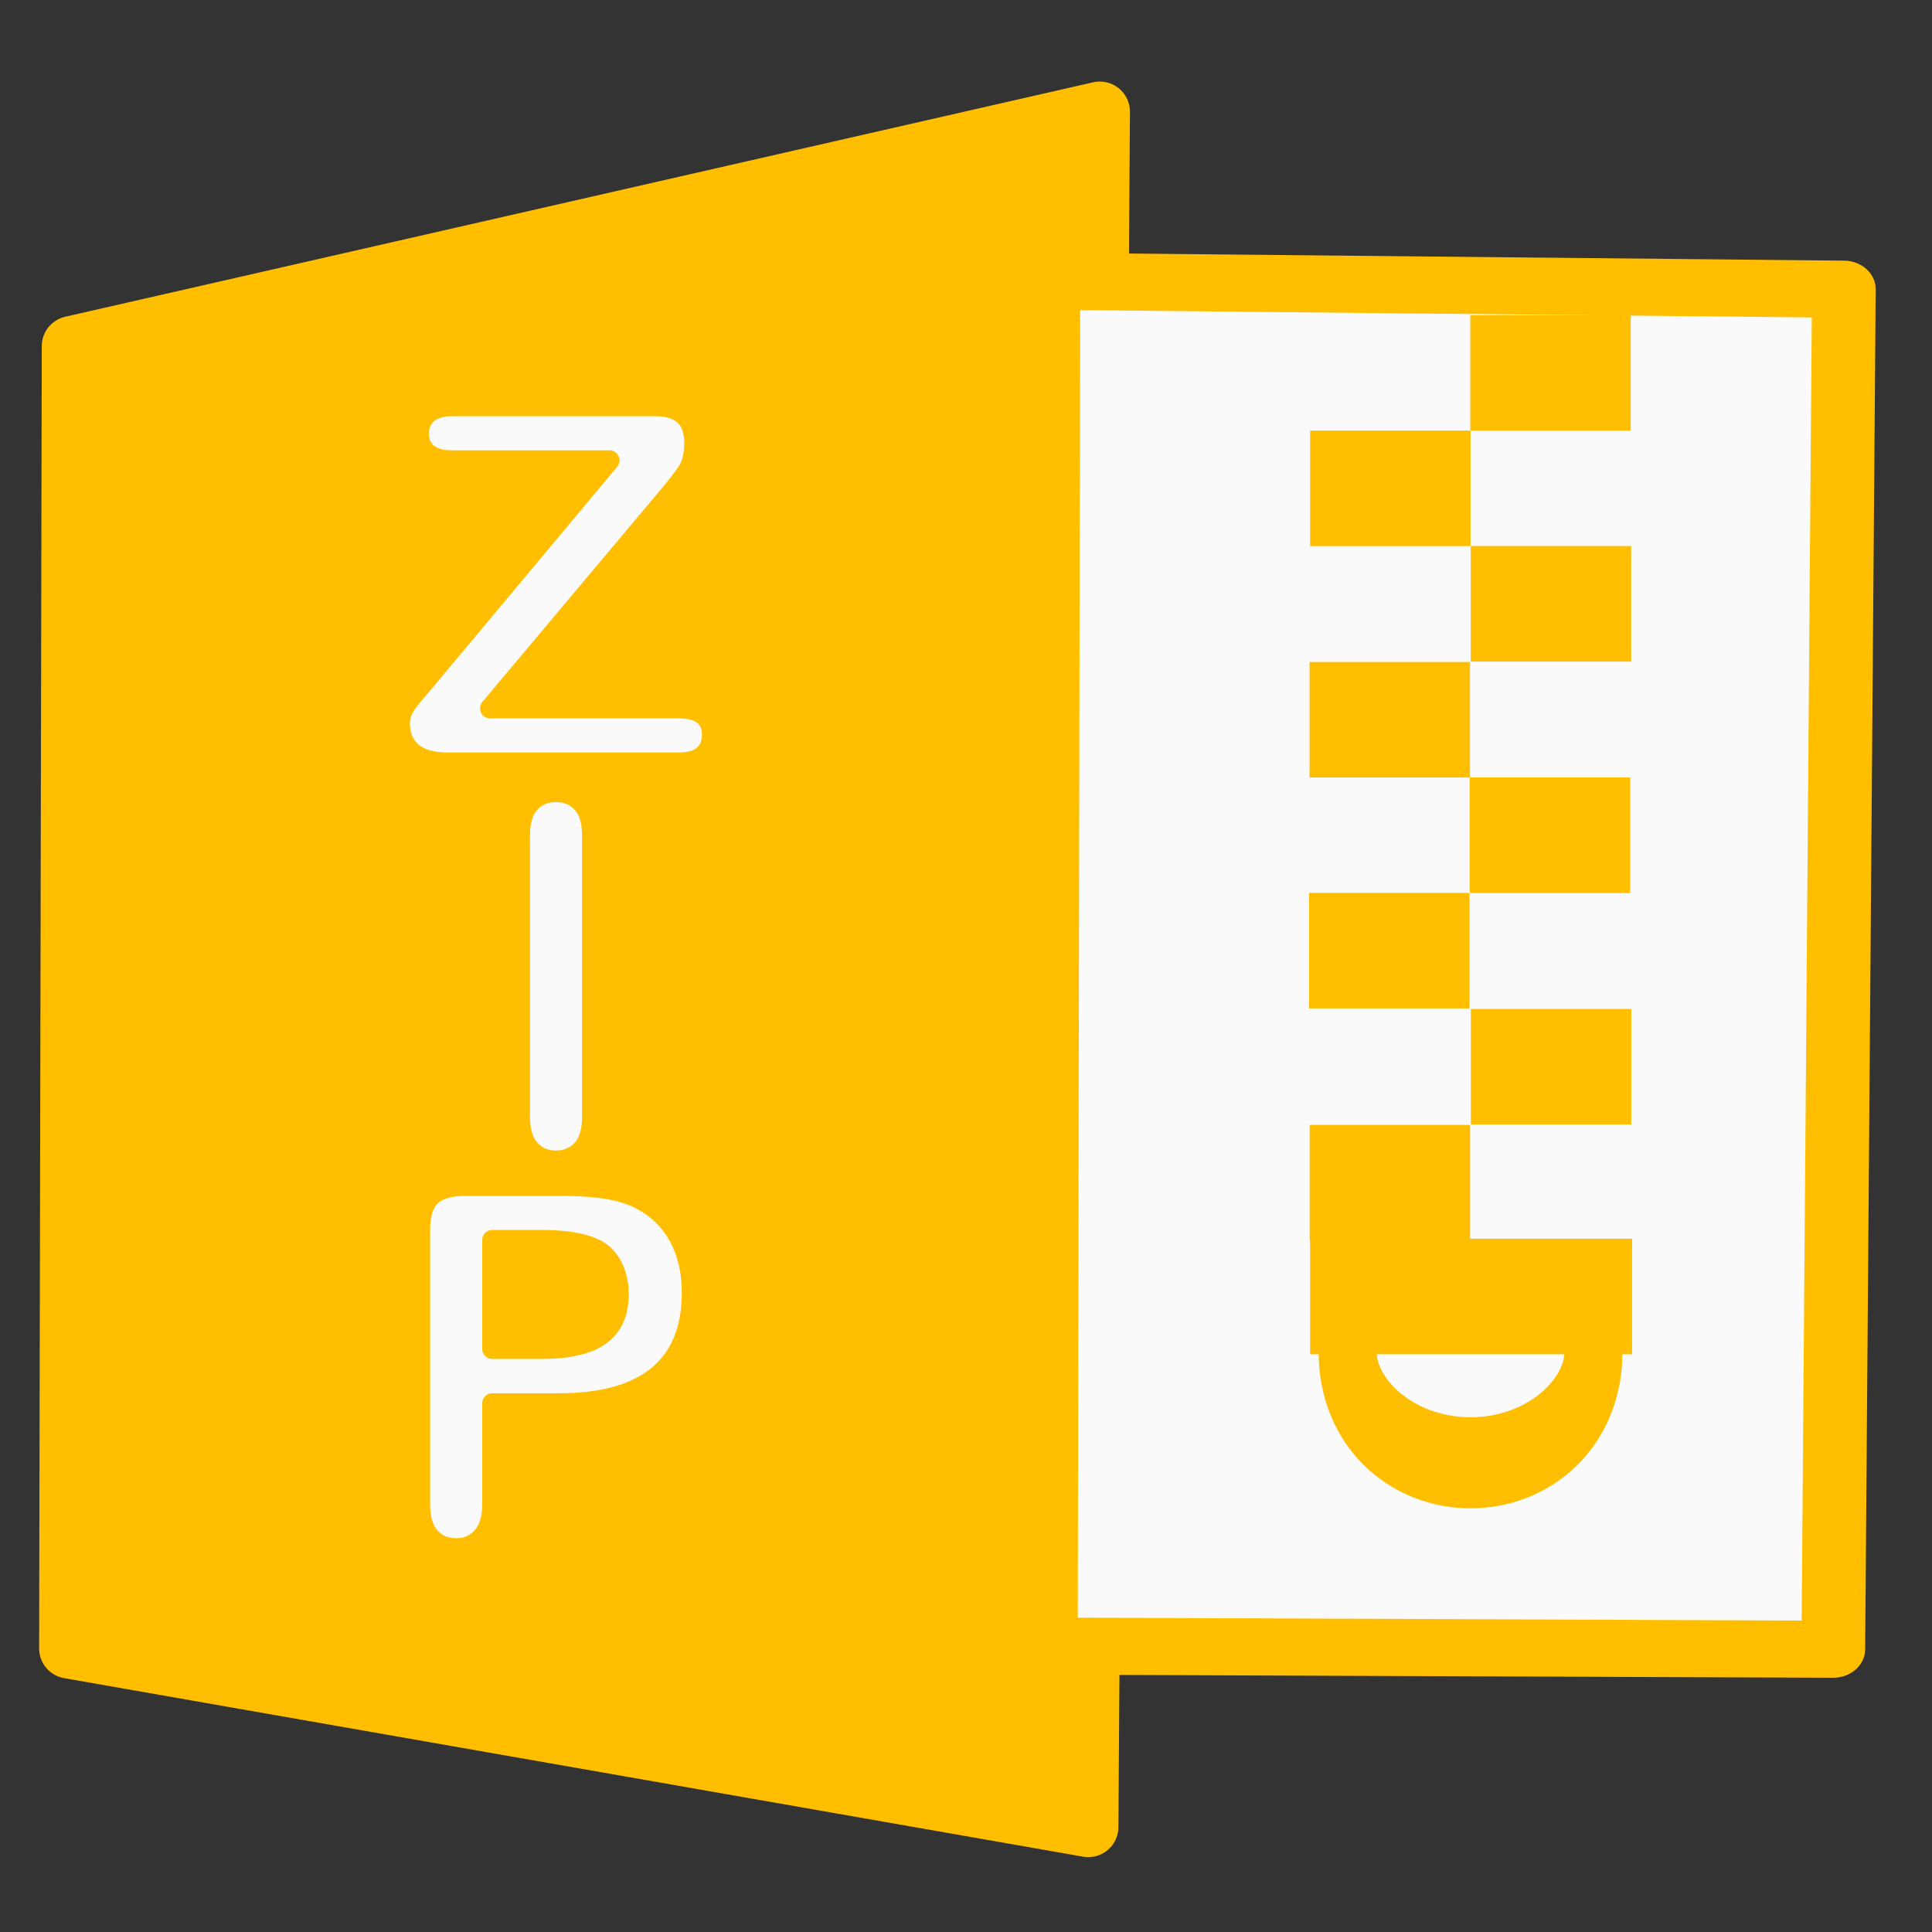 <?xml version="1.0" encoding="UTF-8" standalone="no"?>
<!DOCTYPE svg PUBLIC "-//W3C//DTD SVG 1.1//EN" "http://www.w3.org/Graphics/SVG/1.1/DTD/svg11.dtd">
<svg width="100%" height="100%" viewBox="0 0 64 64" version="1.1" xmlns="http://www.w3.org/2000/svg" xmlns:xlink="http://www.w3.org/1999/xlink" xml:space="preserve" xmlns:serif="http://www.serif.com/" style="fill-rule:evenodd;clip-rule:evenodd;stroke-linecap:round;stroke-linejoin:round;stroke-miterlimit:1.5;">
    <rect x="0" y="0" width="64" height="64" fill="#333333" stroke="none"/>
    <g id="ZIP-Icon" serif:id="ZIP Icon" transform="matrix(0.941,0,0,0.941,-344.822,-250.237)">
        <g id="Left-Book-Cover" serif:id="Left Book Cover" transform="matrix(1.003,0,0,1,-1.124,0)">
            <path d="M405.066,269.858L368.993,278.11L368.9,323.959L404.661,330.243L405.066,269.858Z" style="fill:#ffbe00;stroke:#ffbe00;stroke-width:2.12px;"/>
        </g>
        <g transform="matrix(1.116,0,0,1,-49.935,0)">
            <g id="Right-Inside-Cover" serif:id="Right Inside Cover">
                <path d="M406.165,275.828L431.26,276.107L430.928,323.984L406.089,323.875L406.165,275.828Z" style="fill:#fafafa;stroke:#ffbe00;stroke-width:2.01px;"/>
            </g>
        </g>
        <g id="ZIP" transform="matrix(1.177,0,0,1.177,-67.214,-52.621)">
            <g transform="matrix(0.601,0,0,0.601,375.283,275.278)">
                <path d="M9.837,26.1L18.947,15.2L11.119,15.2C10.571,15.2 10.158,15.079 9.879,14.837C9.601,14.595 9.462,14.276 9.462,13.881C9.462,13.47 9.601,13.137 9.879,12.883C10.158,12.629 10.571,12.502 11.119,12.502L21.209,12.502C22.515,12.502 23.169,13.111 23.169,14.329C23.169,14.909 23.06,15.373 22.842,15.72C22.624,16.067 22.185,16.627 21.523,17.402L13.007,27.539L22.394,27.539C22.951,27.539 23.366,27.654 23.641,27.884C23.915,28.114 24.052,28.435 24.052,28.846C24.052,29.273 23.915,29.612 23.641,29.862C23.366,30.112 22.951,30.237 22.394,30.237L10.877,30.237C10.095,30.237 9.506,30.062 9.111,29.711C8.716,29.36 8.518,28.89 8.518,28.302C8.518,28.1 8.551,27.914 8.615,27.745C8.68,27.576 8.766,27.416 8.875,27.267C8.984,27.118 9.135,26.928 9.329,26.699C9.523,26.469 9.692,26.269 9.837,26.1Z" style="fill:#fafafa;fill-rule:nonzero;stroke:#ffbe00;stroke-width:1px;stroke-linecap:butt;stroke-miterlimit:2;"/>
            </g>
            <g transform="matrix(0.601,0,0,0.601,377.709,287.001)">
                <path d="M10.454,28.35L10.454,14.377C10.454,13.651 10.619,13.107 10.95,12.744C11.281,12.381 11.708,12.2 12.232,12.2C12.773,12.2 13.21,12.379 13.545,12.738C13.88,13.097 14.047,13.643 14.047,14.377L14.047,28.35C14.047,29.084 13.88,29.632 13.545,29.995C13.21,30.358 12.773,30.54 12.232,30.54C11.716,30.54 11.291,30.356 10.956,29.989C10.621,29.622 10.454,29.076 10.454,28.35Z" style="fill:#fafafa;fill-rule:nonzero;stroke:#ffbe00;stroke-width:1px;stroke-linecap:butt;stroke-miterlimit:2;"/>
            </g>
            <g transform="matrix(0.601,0,0,0.601,374.81,298.596)">
                <path d="M17.192,23.329L13.902,23.329L13.902,28.35C13.902,29.068 13.733,29.612 13.394,29.983C13.055,30.354 12.628,30.54 12.111,30.54C11.571,30.54 11.136,30.356 10.805,29.989C10.474,29.622 10.309,29.084 10.309,28.374L10.309,14.704C10.309,13.913 10.49,13.349 10.853,13.01C11.216,12.671 11.793,12.502 12.583,12.502L17.192,12.502C18.555,12.502 19.604,12.607 20.338,12.816C21.064,13.018 21.691,13.353 22.219,13.821C22.747,14.288 23.149,14.861 23.423,15.538C23.697,16.216 23.834,16.978 23.834,17.825C23.834,19.632 23.278,21.001 22.165,21.932C21.052,22.864 19.394,23.329 17.192,23.329ZM16.321,15.2L13.902,15.2L13.902,20.619L16.321,20.619C17.168,20.619 17.876,20.531 18.445,20.353C19.013,20.176 19.447,19.886 19.745,19.482C20.043,19.079 20.193,18.551 20.193,17.898C20.193,17.115 19.963,16.478 19.503,15.986C18.987,15.462 17.926,15.2 16.321,15.2Z" style="fill:#fafafa;fill-rule:nonzero;stroke:#ffbe00;stroke-width:1px;stroke-linecap:butt;stroke-miterlimit:2;"/>
            </g>
        </g>
        <g id="Zip" transform="matrix(1.063,0,0,1.063,366.419,265.909)">
            <g transform="matrix(0.777,0,0,1.216,10.919,-14.506)">
                <path d="M43.419,48.798C43.419,50.445 45.762,51.781 48.652,51.781C51.541,51.781 53.884,50.445 53.884,48.798" style="fill:none;stroke:#ffbe00;stroke-width:2.48px;"/>
            </g>
            <g transform="matrix(1,0,0,1,4.959,-2.307)">
                <rect x="43.754" y="12.76" width="5.313" height="3.826" style="fill:#ffbe00;"/>
            </g>
            <g transform="matrix(-1,0,0,1,92.457,9.179)">
                <rect x="43.754" y="12.76" width="5.313" height="3.826" style="fill:#ffbe00;"/>
            </g>
            <g transform="matrix(-1,0,0,1,92.46,24.509)">
                <rect x="43.754" y="12.76" width="5.313" height="3.826" style="fill:#ffbe00;"/>
            </g>
            <g transform="matrix(-2.007,0,0,1,141.886,28.28)">
                <rect x="43.754" y="12.76" width="5.313" height="3.826" style="fill:#ffbe00;"/>
            </g>
            <g transform="matrix(1,0,0,1,-0.345,1.516)">
                <rect x="43.754" y="12.76" width="5.313" height="3.826" style="fill:#ffbe00;"/>
            </g>
            <g transform="matrix(-1,0,0,1,97.762,13.002)">
                <rect x="43.754" y="12.76" width="5.313" height="3.826" style="fill:#ffbe00;"/>
            </g>
            <g transform="matrix(1,0,0,1,4.974,5.34)">
                <rect x="43.754" y="12.76" width="5.313" height="3.826" style="fill:#ffbe00;"/>
            </g>
            <g transform="matrix(1,0,0,1,4.977,20.671)">
                <rect x="43.754" y="12.76" width="5.313" height="3.826" style="fill:#ffbe00;"/>
            </g>
            <g transform="matrix(-1,0,0,1,92.442,16.826)">
                <rect x="43.754" y="12.76" width="5.313" height="3.826" style="fill:#ffbe00;"/>
            </g>
        </g>
    </g>
</svg>
